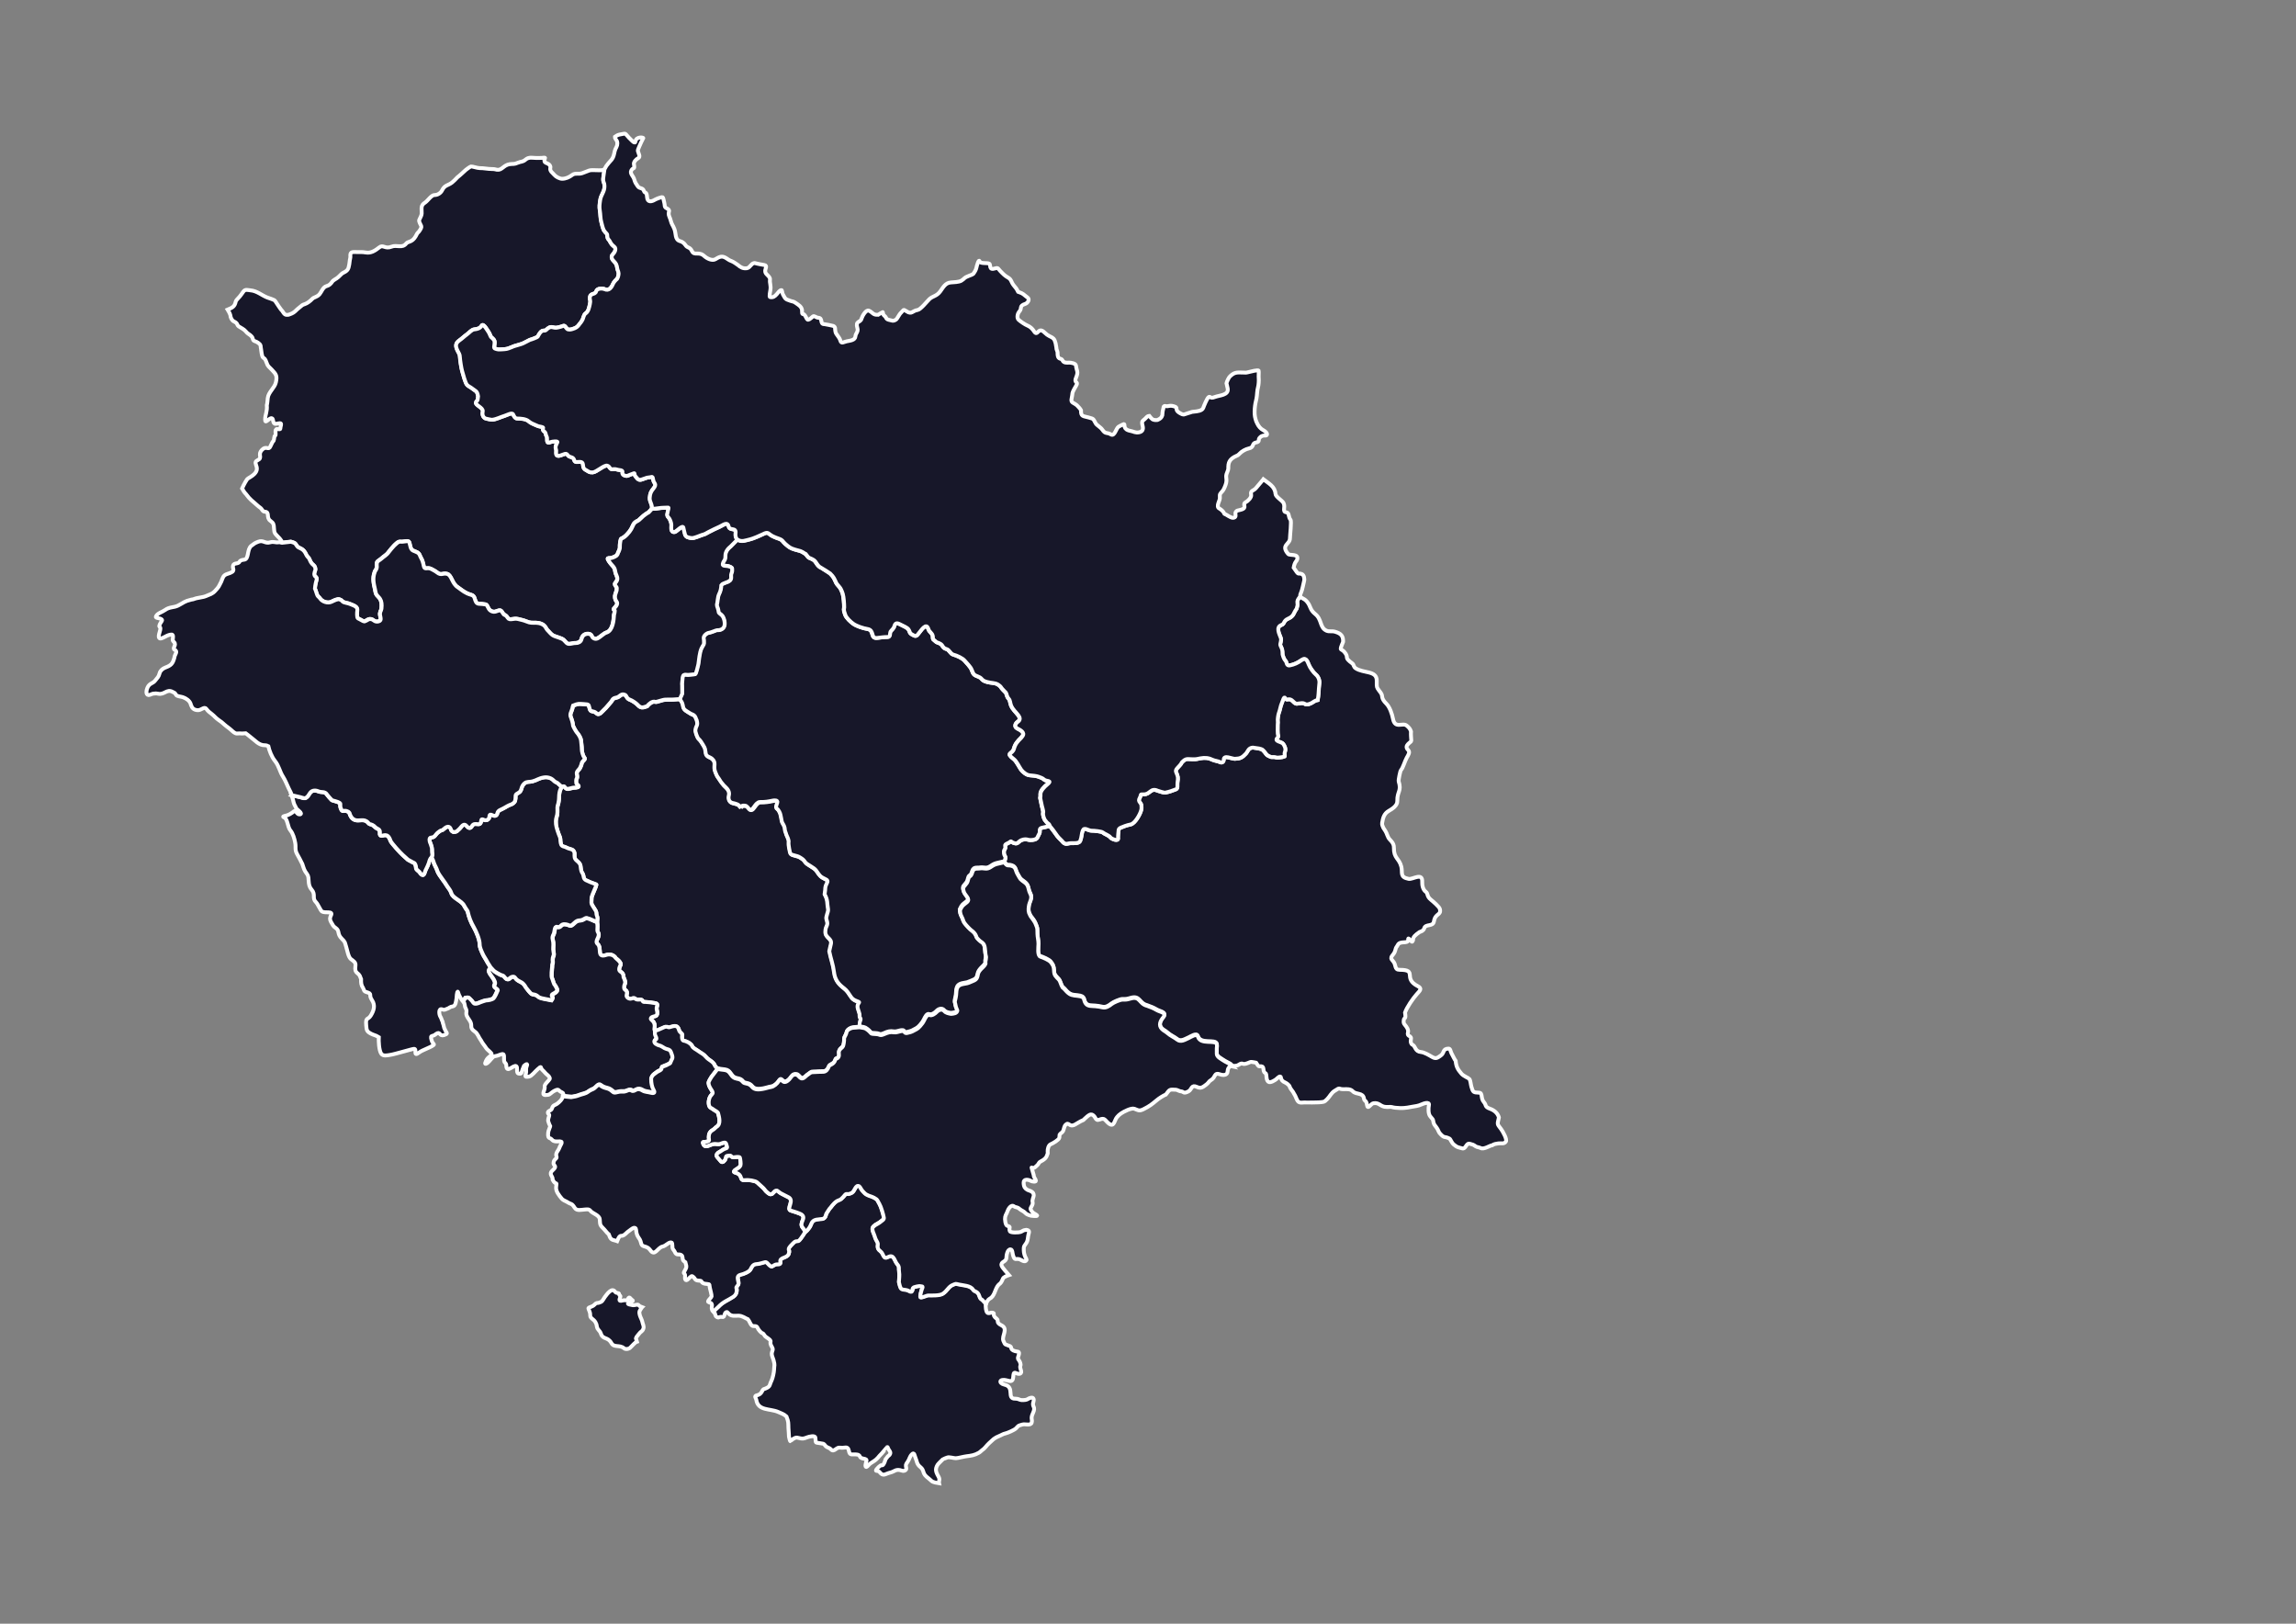 <svg xmlns="http://www.w3.org/2000/svg" xmlns:xlink="http://www.w3.org/1999/xlink" xml:space="preserve" width="297mm" height="210mm" version="1.1" style="shape-rendering:geometricPrecision; text-rendering:geometricPrecision; image-rendering:optimizeQuality; fill-rule:evenodd; clip-rule:evenodd" viewBox="0 0 29700 21000">
 <rect x="0" y="0" width="29700" height="21000" fill="#808080" stroke="none"/>
 <defs>
  <style type="text/css">
   <![CDATA[
    .str1 {stroke:white;stroke-width:50;stroke-opacity:0.502}
    .str3 {stroke:white;stroke-width:50}
    .str4 {stroke:#434242;stroke-width:50}
    .str0 {stroke:white;stroke-width:50}
    .str2 {stroke:white;stroke-width:50}
    .str5 {stroke:#2B2A29;stroke-width:7.62}
    .str6 {stroke:white;stroke-width:7.62}
    .fil6 {fill:none}
    .fil1 {fill:#171729}
    .fil0 {fill:#171729}
    .fil8 {fill:#D9DADA}
    .fil5 {fill:#171729;fill-rule:nonzero}
    .fil4 {fill:#D9DADA;fill-rule:nonzero}
    .fil7 {fill:#434242;fill-rule:nonzero}
    .fil3 {fill:black;fill-rule:nonzero}
    .fil2 {fill:#171729;fill-rule:nonzero;fill-opacity:0.502}
   ]]>
  </style>
 </defs>
 <g id="Plan_x0020_1">
  
  
  
  
  <path class="fil0 str0" d="M8305 16907c-30,47 -44,49 -27,108 7,24 29,61 32,86 3,22 24,52 12,84 -16,42 -31,31 -55,65 -10,15 -37,41 -41,58l12 42 0 0c-10,2 -73,65 -82,76 -18,22 -65,29 -85,11 -57,-48 -128,-4 -162,-66 -46,-84 -111,-44 -135,-120 -15,-47 -44,-46 -53,-94 -6,-31 -4,-30 -19,-57 -22,-39 -67,-49 -67,-84 0,-38 -2,-22 -8,-51 -3,-13 -20,-42 -14,-48 18,-18 46,-10 82,-48 22,-23 30,-14 48,-19 51,-14 49,-28 78,-71 2,-3 4,-6 7,-10 24,-31 86,-120 126,-65 22,31 53,10 55,33 2,28 25,14 13,42 -32,78 36,30 66,38 10,3 17,-1 20,0 0,-1 14,-16 16,-20 20,-38 28,3 59,20 19,10 -46,34 -54,38 -28,12 46,24 47,24 30,8 71,-13 81,-3 21,20 10,15 49,30l0 0z"/>
  
  
  <path class="fil1 str0" d="M9285 13818c30,3 61,9 93,13 76,9 71,78 131,105 30,13 71,7 101,46 29,39 74,6 124,69 32,40 92,33 136,25 40,-7 68,-19 107,-25 38,-6 79,-43 99,-75 45,-72 41,72 137,-24 25,-25 37,-71 91,-61 45,8 51,95 128,17 5,-5 13,-13 20,-16 55,-43 43,-30 105,-35 35,-3 62,-2 96,-3 39,-2 61,-37 72,-69 9,-25 70,-24 84,-88 4,-18 38,-6 47,-51 4,-20 -17,-58 25,-93 33,-28 29,-26 38,-73 10,-55 -8,-48 19,-94 26,-43 3,-59 62,-90 10,-5 25,-10 36,-11l87 -7 0 0c0,-4 4,-49 5,-51 23,-60 2,-47 -1,-71 -4,-30 7,-13 -10,-64 0,-5 -9,-29 -11,-34 -25,-71 30,-88 10,-95 -67,-26 -84,-32 -122,-95 -32,-51 -48,-63 -93,-100 -64,-52 -96,-109 -106,-191 -12,-97 -43,-175 -61,-268 7,-29 12,-62 20,-90 22,-80 -72,-79 -71,-162 1,-90 46,-73 15,-159 -14,-38 28,-95 20,-136 -14,-80 0,-111 -44,-191 2,-10 2,-21 4,-32 6,-31 1,-49 10,-77 12,-38 43,-64 5,-82 -81,-40 -78,-44 -128,-115 -30,-42 -122,-78 -141,-107 -26,-37 -35,-41 -70,-64 -39,-26 -102,-24 -122,-48 -10,-12 -29,-125 -25,-143 7,-33 -16,-73 -29,-104 -1,-12 -18,-43 -19,-65 -2,-60 -35,-75 -41,-114 -4,-27 -12,-53 -15,-75 -3,-22 -26,-68 -44,-79 -27,-16 -3,-60 3,-83 8,-31 -38,-28 -56,-24 -74,15 -95,19 -170,19 -28,0 -54,33 -69,55 -70,105 -73,-6 -124,-8 -33,-1 -28,-8 -58,21l3 3c-2,-2 -4,-3 -5,-6 -20,-37 -64,-44 -101,-53 -46,-10 -58,-56 -47,-98 12,-46 -14,-82 -48,-112 -29,-26 -24,-28 -53,-60 -2,-2 -21,-34 -27,-42 -32,-43 -27,-39 -47,-86 -33,-78 18,-119 -42,-173 -30,-27 -75,-25 -82,-69 -11,-64 -2,-56 -37,-114 -16,-27 -33,-54 -57,-76 -15,-14 -42,-88 -40,-109 6,-66 38,-55 17,-131 -2,-4 -8,-18 -9,-20 -19,-59 -49,-49 -84,-74 -30,-21 -74,-37 -82,-76 -11,-53 -11,-61 -49,-106l0 0 -88 6c-32,0 -63,1 -95,1 -42,0 -118,35 -134,29 -38,-15 -87,31 -107,56 -61,21 -82,25 -126,-22 -16,-18 -69,-53 -91,-60 -51,-17 -45,-52 -66,-63 -53,-28 -70,27 -111,33 -60,10 -51,35 -80,65 -22,23 -58,70 -78,87 -26,21 -66,86 -102,51 -37,-36 -72,-13 -85,-48 -23,-62 2,-66 -78,-70 -66,-4 -69,-10 -140,19l-1 3c-3,7 -6,28 -9,37 -9,38 -39,70 -17,114 9,17 26,80 25,97 -1,15 38,81 48,93 28,31 56,73 58,116 3,41 9,66 9,109 0,24 14,83 32,101 26,27 -28,41 -35,82 -4,23 -10,30 -18,49 -11,29 -51,47 -44,83 14,72 -8,42 -8,93 0,48 8,34 27,55 23,25 -36,29 -50,29 -37,0 -84,28 -108,10 -30,-24 -3,-31 -60,-24l6 -1c-25,47 -31,63 -36,113 -3,27 -1,56 -6,81 -5,26 -4,31 -14,58 -7,19 3,77 -6,116 -14,59 -18,57 -15,122 2,38 33,126 50,163 6,13 8,40 8,54 5,38 6,64 45,72 22,5 48,25 83,31 32,6 54,29 54,62 0,40 -5,61 31,91 64,52 38,66 58,134 7,24 22,24 29,73 7,47 46,47 86,69 15,8 79,26 79,32 -1,19 -52,123 -62,161 -1,73 -15,75 26,133 5,6 34,52 34,59 1,32 3,37 14,66 5,14 -3,50 -3,66l0 0c9,51 5,54 4,101 -1,34 40,37 1,112 -11,22 -19,48 1,65 62,53 -18,189 115,143 43,-15 97,0 120,40 4,6 37,28 52,50 28,41 5,34 -6,86 -11,54 56,29 56,113 44,93 4,75 7,138 1,38 53,20 32,95 -6,22 30,54 63,43 62,-20 35,18 95,13 68,-5 34,30 71,31 4,0 3,0 6,-1 31,3 71,4 102,11 20,4 73,2 58,41 -21,53 19,74 -6,120 -10,19 -77,14 -76,46 1,18 65,35 48,122 -4,20 1,30 11,32l0 0c32,7 119,-56 148,-48 39,10 20,11 68,-3 101,-30 79,57 107,73 42,37 18,29 24,75 6,51 25,27 64,50 11,7 16,4 27,14 15,13 29,18 39,41 12,28 52,43 78,63 42,32 65,34 104,80 32,39 90,55 109,103 7,18 24,36 42,43l0 0z"/>
  <path class="fil1 str0" d="M5988 12947l30 -43c40,-6 37,-9 59,13 20,20 28,27 43,51 15,23 67,5 86,-6 9,-5 72,-26 82,-26 24,0 76,-10 94,-28 15,-15 46,-83 53,-102 6,-19 -61,-36 -42,-68 19,-30 -2,-62 -18,-88 -12,-19 -68,-84 -52,-107l23 -31 0 0 -37 -58c-2,-3 -3,-6 -5,-9 -16,-32 -49,-79 -60,-106 -17,-41 -40,-81 -40,-127 0,-59 -44,-162 -73,-213 -41,-71 -65,-133 -83,-213 -1,-3 -2,-4 -4,-7 -8,-10 -36,-54 -41,-65 -30,-63 -147,-97 -165,-161 -11,-37 -33,-60 -52,-88 -21,-33 -40,-63 -64,-94 -17,-22 -58,-81 -65,-105 -8,-28 -22,-52 -34,-78 -20,-40 -10,-45 -41,-97l0 0c-21,5 -31,51 -36,69 -4,14 -25,63 -32,74 -14,22 -23,69 -33,78 -17,17 -42,-11 -49,-23 -16,-27 -53,-37 -52,-68 0,-17 -10,-54 -26,-60 -27,-11 -54,-31 -79,-42l-2 -2c-22,-20 -43,-40 -64,-58 -24,-21 -150,-157 -159,-184 -38,-119 -98,-52 -126,-67 -30,-15 11,-66 -38,-87 -40,-17 -40,-35 -71,-51 -34,-17 -30,-1 -55,-29 -51,-60 -116,-14 -172,-36 -38,-15 -59,-51 -69,-89 -4,-4 -9,-13 -14,-16 -70,-38 -72,28 -101,-53 -8,-22 0,-53 -6,-57 -38,-28 -93,-30 -109,-43 -7,-6 -55,-60 -60,-69 -26,-45 -72,-25 -111,-42 -37,-16 -82,-17 -108,19 -22,31 -28,54 -66,70 -7,3 -58,-13 -61,-14l-113 -26 0 0c11,34 19,45 26,84 12,48 21,48 37,86 5,13 96,71 45,78 -40,5 -50,-62 -74,-41 -31,26 -73,52 -113,59 -11,2 -44,10 -18,20 50,19 46,124 82,167 36,42 54,111 64,164 11,60 -9,88 28,151 21,36 40,74 59,112l4 7c23,67 22,80 64,136 35,47 -2,130 55,195 61,70 2,111 60,167 23,22 58,108 76,119 42,25 147,-12 117,49 -16,33 -18,53 0,86 28,44 23,52 61,78 55,38 15,75 76,136 52,52 39,45 61,114 14,43 25,123 58,151 34,28 67,40 60,89 -16,112 44,73 67,156 2,7 3,10 6,16 -1,46 0,76 25,113 14,21 6,43 42,53 88,26 24,32 74,105 46,68 24,137 -17,202 -37,58 -67,13 -58,122 6,63 4,80 64,111 36,19 56,17 99,44 -3,48 2,169 31,213 25,38 83,21 118,16 57,-8 289,-79 308,-78 42,1 -18,111 64,48 46,-35 139,-61 185,-95 22,-16 -10,-13 -22,-62 -3,-12 -18,-51 1,-56 52,-12 40,-24 75,-38 40,-15 24,61 113,13 18,-10 -2,-26 -11,-46 -19,-44 -15,-23 -26,-75 -3,-14 -10,-24 -10,-38 -16,-32 -14,-42 -31,-70 -15,-25 -26,-111 26,-91 29,12 37,1 66,-9 29,-10 30,-24 70,-30 39,-6 42,-68 48,-101 0,-1 6,-110 19,-86 0,0 10,32 14,40 13,27 29,58 49,80l0 0z"/>
  <path class="fil1 str0" d="M7723 11929c9,51 5,54 4,101 -1,34 40,37 1,112 -11,22 -19,48 1,65 62,53 -18,189 115,143 43,-15 97,0 120,40 4,6 37,28 52,50 28,41 5,34 -6,86 -11,54 56,29 56,113 44,93 4,75 7,138 1,38 53,20 32,95 -6,22 30,54 63,43 62,-20 35,18 95,13 68,-5 34,30 71,31 4,0 3,0 6,-1 31,3 71,4 102,11 20,4 73,2 58,41 -21,53 19,74 -6,120 -10,19 -77,14 -76,46 1,18 65,35 48,122 -4,20 1,30 11,32l0 0c0,17 -2,44 7,59 33,61 -5,41 -13,66 -10,31 39,54 63,59 38,9 60,37 90,44 53,13 55,24 72,72 20,58 -2,57 -13,95 -9,33 -19,21 -43,38 -11,8 -71,28 -72,29 -19,20 24,25 -58,62 -12,10 -29,22 -41,30 -19,13 -41,40 -40,65 1,51 7,100 34,145 25,42 -16,39 -42,31 -35,-11 -72,-9 -103,-27 -86,-52 -98,26 -143,0 -35,-20 -60,9 -96,13 -43,4 -39,-5 -90,8 -52,13 -49,-4 -83,-27 -50,-35 -76,-15 -139,-64 -27,-21 -54,31 -85,48 -31,16 -40,16 -70,38 -35,26 -73,28 -112,43 -45,18 -56,17 -106,26l-108 -11 0 0c1,-20 4,-35 -13,-42 -63,-24 -32,-58 -109,-18 -28,15 -51,45 -74,48 -114,18 -35,-53 -45,-103 -7,-33 54,-78 65,-100 10,-20 -19,-47 -33,-58 -26,-20 -35,-39 -54,-54 -43,-36 -6,-71 -68,-16 -30,25 -80,91 -112,95 -36,4 -55,12 -43,-28 15,-53 -6,-57 16,-113 16,-42 -33,-6 -42,7 -2,2 -26,75 -27,79 -2,22 -27,19 -43,15 -28,-8 -5,-81 -25,-94 -37,-25 -127,102 -130,-9 -1,-43 -29,-26 -29,-74 0,-80 5,-89 -76,-57 -22,9 -51,8 -64,20 -28,25 -41,48 -71,75 -10,9 -40,27 -32,1 25,-79 66,-74 82,-109 8,-17 -54,-56 -69,-80 -24,-38 -48,-60 -68,-101l-3 -4c-27,-35 -40,-85 -76,-109 -84,-58 -17,-76 -73,-152 -74,-101 -12,-89 -48,-154 -14,-25 -6,-60 -30,-87l0 0 30 -43c40,-6 37,-9 59,13 20,20 28,27 43,51 15,23 67,5 86,-6 9,-5 72,-26 82,-26 24,0 76,-10 94,-28 15,-15 46,-83 53,-102 6,-19 -61,-36 -42,-68 19,-30 -2,-62 -18,-88 -12,-19 -68,-84 -52,-107l23 -31 0 0c43,46 33,43 88,75 24,14 44,25 72,32 19,5 40,80 93,28 15,-14 49,-24 64,0 33,49 79,44 112,86 13,17 17,20 27,40 5,10 58,72 68,79 23,16 52,2 91,39 20,19 70,25 97,31l73 14c36,-53 -1,-34 6,-68 3,-16 86,-33 65,-81 -16,-36 -18,-33 -38,-63 -4,-5 -15,-52 -24,-70 -15,-27 -2,-126 1,-156 1,-5 0,-11 0,-16 17,-57 0,-46 8,-91 6,-32 20,-33 10,-77 -11,-51 2,-79 -4,-127 -5,-40 -21,-57 4,-102 17,-30 8,-108 46,-97 55,17 39,-45 112,-33 62,10 49,42 112,-18 58,-55 63,-12 132,-55 32,-20 34,-1 61,1l101 44 0 0z"/>
  <path class="fil1 str0" d="M5583 11090c31,52 21,57 41,97 13,26 26,50 34,78 7,24 48,83 65,105 24,31 43,61 64,94 18,28 41,51 52,88 19,65 136,98 165,161 6,12 33,55 41,65 2,3 3,4 4,7 17,80 42,142 83,213 29,51 73,154 73,213 0,46 22,86 40,127 11,27 45,74 60,106 2,3 3,6 5,9l37 58 0 0c43,46 33,43 88,75 24,14 44,25 72,32 19,5 40,80 93,28 15,-14 49,-24 64,0 33,49 79,44 112,86 13,17 17,20 27,40 5,10 58,72 68,79 23,16 52,2 91,39 20,19 70,25 97,31l73 14c36,-53 -1,-34 6,-68 3,-16 86,-33 65,-81 -16,-36 -18,-33 -38,-63 -4,-5 -15,-52 -24,-70 -15,-27 -2,-126 1,-156 1,-5 0,-11 0,-16 17,-57 0,-46 8,-91 6,-32 20,-33 10,-77 -11,-51 2,-79 -4,-127 -5,-40 -21,-57 4,-102 17,-30 8,-108 46,-97 55,17 39,-45 112,-33 62,10 49,42 112,-18 58,-55 63,-12 132,-55 32,-20 34,-1 61,1l101 44 0 0c0,-16 8,-52 3,-66 -11,-29 -12,-34 -14,-66 0,-7 -30,-52 -34,-59 -41,-58 -27,-60 -26,-133 10,-38 61,-142 62,-161 0,-6 -64,-24 -79,-32 -40,-22 -80,-22 -86,-69 -7,-49 -22,-49 -29,-73 -19,-68 6,-82 -58,-134 -36,-30 -31,-51 -31,-91 0,-33 -22,-56 -54,-62 -35,-7 -61,-27 -83,-31 -39,-8 -40,-34 -45,-72 0,-15 -2,-41 -8,-54 -16,-36 -47,-124 -50,-163 -4,-65 0,-63 15,-122 9,-39 -1,-97 6,-116 10,-27 9,-32 14,-58 5,-25 4,-54 6,-81 5,-51 11,-66 36,-113l-6 1 -52 -46c-22,-11 -32,-15 -50,-33 -32,-34 -80,-46 -125,-38 -68,11 -87,35 -148,51 -40,10 -72,-1 -102,25 -52,45 -29,94 -74,120 -51,29 -40,24 -43,77 -3,41 -16,55 -52,75 -26,7 -71,31 -95,47 -33,21 -79,27 -87,66 -7,35 -31,44 -63,28 -59,-30 -25,26 -56,52 -50,42 -84,-37 -92,25 -10,82 -82,-1 -118,63 -17,30 -41,32 -62,6 -50,-61 -72,9 -108,38 -30,24 -18,29 -68,34 -42,-19 -27,-33 -43,-54 -37,-48 -89,28 -106,30 -20,2 -31,14 -49,26 -39,28 -42,68 -92,68 -31,0 -21,52 -12,70 10,20 14,44 20,59 3,7 3,39 3,47 -2,45 15,19 -4,82l0 0z"/>
  <path class="fil1 str0" d="M9227 16959l68 -63c60,-63 120,-82 189,-127 32,-21 47,-49 47,-86 0,-44 -19,-22 16,-67 29,-37 -46,-117 38,-135 34,-7 108,-36 124,-68 19,-38 34,-67 80,-69 40,-2 75,-18 109,-25 20,-4 33,18 48,33 45,44 40,17 86,-1 25,-10 73,12 63,-37 -12,-59 88,-44 108,-101 24,-68 -42,-41 53,-134l5 -5c37,-36 29,-18 66,-28 17,-4 47,-53 58,-68l28 -43 0 0c41,-32 26,-24 51,-52 38,-43 24,-99 99,-114 17,-4 79,-7 87,-11 41,-21 26,-46 48,-77 16,-22 29,-50 49,-69 27,-35 63,-81 107,-94 44,-13 78,-77 92,-80 19,-5 25,11 73,-14 42,-22 49,-115 99,-85 10,6 26,47 49,68 17,15 18,23 43,38 36,21 61,21 100,42 49,26 41,37 67,79 20,32 52,139 58,178 4,26 -24,36 -41,52 -16,15 -53,34 -73,46 -38,30 -39,39 -28,81 4,13 18,43 23,60 9,33 19,52 36,81 18,32 -23,70 38,114 46,34 33,111 100,75 77,-41 80,50 118,93 33,37 16,55 24,99 8,42 -1,87 -2,129l0 5c4,14 15,78 33,87 35,18 54,2 101,29 54,31 29,-36 56,-49 16,-7 73,-22 90,-16 14,5 38,-7 19,34 -7,15 -30,99 -21,110 10,13 79,-24 102,-24 49,0 146,4 186,-21 59,-36 74,-94 133,-116 44,-17 28,-16 76,-5 56,13 150,13 183,66 21,35 60,13 83,86 7,23 14,36 36,47l49 52 0 0c-4,10 -6,20 -6,28 4,136 51,89 77,90 62,3 -9,23 64,78 36,27 -16,47 65,87 90,45 -2,137 23,199 27,64 20,40 87,70 29,13 -13,56 100,71 39,5 -6,72 2,92 1,1 23,34 24,38 27,70 -12,33 14,108 18,51 -22,59 -66,38 -62,-29 4,130 -91,101 -133,-40 -133,32 -58,49 145,31 21,187 145,182 34,-1 55,17 76,18 93,4 74,-22 129,-31 29,-5 36,26 28,50 -27,77 37,56 -9,154 -32,69 -2,75 -15,119 -12,43 -84,13 -123,25 -57,18 -39,7 -81,50 -21,21 -107,58 -134,64 -28,6 -42,16 -69,28 -89,37 -82,45 -145,100 -31,28 -55,68 -89,89 -14,9 -20,21 -43,34 -57,32 -96,37 -161,45 -45,6 -94,22 -135,25 -26,1 -89,-20 -112,-9 -5,2 -53,19 -57,23 -12,11 -61,59 -68,71 -19,31 -24,57 -19,82 1,6 3,12 5,18l0 0c6,17 15,34 26,53 24,41 0,56 7,86l0 0c-20,-3 -78,-12 -96,-29 -22,-21 -42,-36 -65,-55 -57,-49 -28,-84 -81,-126 -49,-39 -42,-73 -65,-125 -9,-20 -13,-72 -43,-41 -33,33 -30,61 -56,98 -29,41 -25,40 -18,84 4,24 -28,41 -55,31 -82,-28 -92,11 -153,25 -66,16 -88,54 -136,-5 -21,-26 -48,-11 -48,-23 1,-16 62,-75 73,-67 19,13 41,-43 44,-55 11,-41 9,-18 25,-45 12,-20 25,-23 34,-35 23,-29 0,-50 -13,-71 -7,-11 -11,-31 -16,-31 -2,0 -60,72 -70,82 -54,51 -45,66 -121,113 -7,5 -18,12 -25,16 -22,14 -41,44 -52,47 -29,10 -6,-64 -3,-73 16,-45 -66,-21 -82,-58 -12,-27 -25,-27 -54,-30 -57,-5 -78,16 -90,-45 -14,-74 -52,-32 -114,-43 -49,-9 -76,65 -117,24 -27,-28 -50,-20 -74,-49 -26,-33 -20,-22 -56,-30 -84,-18 -62,11 -73,-74 -4,-34 -85,-12 -103,-5 -52,20 -61,22 -113,9 -35,-9 -37,-5 -65,9 -18,9 -41,33 -42,33 -6,2 -17,-52 -18,-57 -1,-37 -5,-75 -7,-111 -3,-73 3,-78 -25,-150l-5 -5c-26,-26 -69,-40 -102,-55 -108,-47 -262,-12 -284,-158 -3,-21 -33,-49 6,-57 28,-6 52,-20 65,-46 21,-41 17,-29 50,-43 66,-28 47,-45 76,-101 16,-33 32,-107 33,-142 2,-69 13,-47 -6,-122 -5,-14 -10,-31 -15,-43 -28,-67 21,-83 -2,-120 -63,-100 31,-64 -79,-137 -29,-19 -26,-43 -50,-50 -19,-6 -53,-48 -60,-67 -18,-45 -57,-7 -82,-39 -18,-23 -21,-44 -44,-74 -8,-3 -12,-5 -19,-9 -58,-31 -76,-42 -146,-36 -80,7 -94,-51 -110,-49 -36,4 -19,75 -59,65 -33,-8 -42,11 -57,5 -45,-16 -18,-44 -55,-81l0 0z"/>
  <path class="fil1 str0" d="M8476 13327c32,7 119,-56 148,-48 39,10 20,11 68,-3 101,-30 79,57 107,73 42,37 18,29 24,75 6,51 25,27 64,50 11,7 16,4 27,14 15,13 29,18 39,41 12,28 52,43 78,63 42,32 65,34 104,80 32,39 90,55 109,103 7,18 24,36 42,43l0 0c-29,45 -53,69 -82,110 -9,13 -39,62 -38,78 4,67 69,111 51,138 -19,28 -29,27 -42,67 -10,30 -14,101 22,118 23,11 37,26 62,39 17,9 18,12 30,26 14,53 41,143 -18,179 -15,9 -23,25 -51,42 -38,22 -51,50 -51,94 0,37 19,45 -25,56 -38,10 -62,-7 -46,31 27,66 92,-1 147,-1 35,0 51,11 90,-7 16,-7 50,-20 58,2 28,81 13,45 -47,84 -19,12 -24,18 -46,29 -17,9 -41,34 -25,56 1,2 2,3 3,5 25,26 31,39 51,60 17,19 52,-15 57,-39 9,-44 13,-34 53,-39 30,-4 13,31 72,20 11,-2 57,-8 61,6 5,16 14,86 8,100 -17,44 -93,59 -84,85 4,12 74,10 89,72 8,35 31,38 63,34 20,-3 54,2 74,4 82,16 66,24 121,69 19,16 42,38 56,58 9,13 51,52 69,52 39,0 46,-57 87,-47 6,2 31,28 53,38 29,13 52,29 84,43 99,41 -32,160 42,178 22,5 113,36 131,47 77,51 -39,107 22,177 16,19 25,32 25,58l0 0 -28 43c-11,15 -41,64 -58,68 -37,9 -29,-8 -66,28l-5 5c-94,93 -28,65 -53,134 -20,57 -120,42 -108,101 10,48 -38,27 -63,37 -46,18 -41,45 -86,1 -15,-15 -28,-37 -48,-33 -34,7 -69,23 -109,25 -46,2 -61,31 -80,69 -17,32 -90,61 -124,68 -84,18 -9,98 -38,135 -35,45 -16,23 -16,67 0,38 -15,65 -47,86 -69,45 -129,63 -189,127l-68 63 0 0c-51,-51 24,-101 -55,-121 -37,-10 28,-53 34,-78 2,-11 -18,-90 -22,-106 -11,-42 6,-51 -35,-53 -88,-4 -61,-41 -90,-42 -88,-2 -51,-28 -104,-59 -12,-7 -46,32 -57,42 -32,29 -39,-11 -36,-32 8,-51 -25,-39 -13,-63 29,-60 41,-52 18,-127 -21,-17 -34,-20 -35,-48 -4,-82 -67,-36 -88,-63 -17,-21 -11,-27 -34,-53 -22,-24 -1,-87 -25,-92 -35,-7 -69,44 -114,53 -65,14 -99,133 -159,46 -42,-61 -100,-35 -114,-77 -16,-47 -6,-41 -38,-87 -34,-49 -28,-105 -34,-114 -18,-31 -65,13 -78,22 -27,18 -32,24 -56,46 -64,59 -62,-21 -108,94l0 0c-5,-2 -10,-4 -16,-5 -62,-14 -70,-21 -92,-83 -25,-20 -37,-41 -57,-62 -57,-60 -55,-51 -60,-133 -3,-52 -96,-77 -118,-107 -20,-27 -45,-21 -77,-19 -47,3 -102,21 -129,-22 -41,-65 -43,-40 -93,-73 -23,-15 -56,-23 -74,-45 -34,-41 -81,-97 -73,-153 12,-83 0,-8 -45,-91 1,-20 -4,-33 -14,-49 -24,-41 -3,-58 27,-87 46,-46 -5,-46 -2,-81 4,-59 51,-51 38,-87 -15,-45 24,-70 38,-110 18,-52 66,-89 -17,-83 -87,6 -68,-32 -110,-42 -27,-7 -20,-74 -13,-95 33,-100 26,-25 -1,-114 -9,-12 -3,-44 2,-57 19,-54 -3,-36 -9,-58 -9,-31 42,-27 52,-60 13,-43 31,-39 62,-58 29,-19 76,-63 78,-99l0 0 108 11c49,-9 60,-8 106,-26 39,-15 77,-17 112,-43 30,-23 39,-23 70,-38 31,-16 59,-68 85,-48 63,49 89,29 139,64 34,24 31,41 83,27 52,-13 48,-5 90,-8 36,-3 61,-33 96,-13 45,26 57,-52 143,0 31,19 69,17 103,27 27,8 67,11 42,-31 -26,-44 -33,-94 -34,-145 -1,-25 21,-52 40,-65 13,-9 29,-21 41,-30 82,-37 40,-42 58,-62 0,0 61,-21 72,-29 24,-18 34,-5 43,-38 11,-38 34,-37 13,-95 -17,-49 -18,-59 -72,-72 -29,-7 -52,-35 -90,-44 -25,-6 -73,-28 -63,-59 8,-25 46,-5 13,-66 -8,-15 -7,-42 -7,-59l0 0z"/>
  <path class="fil1 str0" d="M12991 11143c44,63 42,29 98,48 55,18 45,58 72,105 45,77 25,57 97,111 53,40 40,90 67,140 37,67 -11,103 -18,169 -4,40 -6,72 15,108 14,24 7,19 28,43 9,10 38,52 41,63l2 5c32,77 23,54 26,136 2,40 13,82 13,127 0,38 -17,152 25,166 35,12 114,44 135,72 28,36 39,56 41,103 2,70 21,76 63,122 20,22 27,68 47,100 34,27 31,30 55,55 49,49 76,49 140,55 110,12 69,50 107,101 28,37 82,29 122,33 42,5 51,5 94,15 46,10 84,-17 117,-43 25,-19 110,-57 141,-57 56,0 52,1 108,-15 122,-35 104,68 211,95 58,22 74,26 126,56 42,25 132,32 83,92 -37,45 -66,102 -18,151 22,22 47,31 70,52 40,37 89,55 128,86 48,38 103,-1 149,-21 26,-11 104,-66 119,-17 34,113 230,31 245,101 2,12 1,36 -1,47 1,30 -2,49 0,77 3,38 54,61 81,80 37,26 69,36 104,60 2,2 13,16 15,18l0 0c22,5 59,5 79,-8 71,-46 37,9 123,-25 49,-19 27,-18 86,-9 7,1 15,4 22,5 38,55 20,43 69,46 40,3 12,70 49,87 26,12 3,80 38,112 24,22 91,-20 109,-37 15,-14 52,-52 56,-14 4,30 23,48 49,59 20,8 58,35 64,56 9,33 44,60 57,93 21,32 26,58 44,89 24,40 74,18 111,23 15,2 149,-1 165,-2 59,-6 67,2 111,-45 31,-32 49,-76 92,-103 85,-55 39,-20 121,-22 40,-1 85,-5 114,26 46,49 134,13 146,97 5,36 31,16 39,81 9,68 47,-16 82,-22 81,-14 88,48 173,48 5,0 11,0 16,0 54,-6 51,6 97,10 92,8 122,5 211,-12 56,-11 75,-8 131,-33 19,-9 100,-39 91,10 -8,42 -11,116 19,149 53,59 24,37 48,98 4,10 34,44 46,67 4,8 18,40 23,46 70,80 57,36 130,74 14,7 26,53 56,77 48,39 48,32 107,49 50,15 51,-74 101,-59 39,12 38,7 75,33 17,12 40,10 64,22 45,22 120,-34 150,-36l0 0c28,-18 46,-18 79,-24 38,-6 73,12 97,-23 20,-30 -40,-132 -60,-160 -52,-72 -53,-53 -30,-151l-2 -9c-18,-53 -62,-87 -113,-105 -74,-27 -43,-46 -79,-86 -45,-51 -11,-120 -64,-122 -71,-3 -77,-3 -98,-78 -8,-27 -11,-81 -26,-99 -10,-13 -74,-36 -102,-68 -48,-56 -68,-90 -75,-165l0 0c-8,-8 -48,-87 -56,-103 -12,-26 -12,-58 -38,-57 -79,3 -47,54 -99,90 -43,30 -62,47 -112,18 -40,-23 -99,-60 -146,-64 -75,-6 -69,-77 -106,-93 -22,-10 -28,-40 -23,-62 17,-70 -55,-34 -37,-99 9,-35 -18,-71 -39,-96 -19,-23 -18,-30 -16,-58 3,-50 33,1 17,-102 24,-69 102,-182 152,-238 37,-42 75,-72 14,-103 -203,-104 4,-212 -235,-212 -75,0 -39,-62 -88,-114 -56,-58 13,-69 29,-133 16,-62 13,-32 35,-76 30,-57 135,-9 133,-63 -2,-58 40,36 54,21 29,-34 -27,-40 93,-123 27,-10 52,-18 61,-49 18,-62 114,-15 126,-90 18,-110 98,-74 76,-161 -7,-27 -91,-99 -116,-119 -56,-45 -34,-79 -65,-102 -38,-27 -49,-86 -47,-128 6,-128 -120,-29 -175,-39 -119,-23 -76,-80 -95,-157 -28,-112 -99,-107 -96,-245 2,-72 -55,-97 -72,-133 -30,-61 -11,-46 -65,-126 -9,-23 -19,-38 -15,-64 11,-66 25,-119 85,-154 46,-27 113,-67 111,-130 -3,-124 58,-123 18,-252 -5,-17 20,-136 28,-144 28,-30 50,-115 76,-162 20,-36 47,-72 17,-101 -60,-60 43,-99 42,-118 -2,-44 -7,-74 -4,-121 -14,-40 -26,-49 -54,-74 -52,-47 -153,47 -179,-90 -11,-59 -41,-150 -84,-193 -81,-81 -40,-94 -73,-141 -42,-58 -51,-62 -53,-101 -1,-14 0,-32 0,-58 0,-134 -170,-92 -273,-160 -26,-17 -25,-48 -40,-60 -112,-83 -51,-70 -89,-129 -57,-89 -92,-8 -33,-154 2,-77 -29,-106 -99,-128 -52,-16 -76,2 -116,-15 -90,-40 -57,-145 -145,-215 -76,-61 -54,-100 -110,-164 -38,-43 -77,-42 -86,-64l0 0c-11,11 -38,48 -38,63 -1,60 12,17 -9,95l-2 3c-42,57 -30,91 -107,126 -67,30 -41,65 -89,83 -74,27 -26,115 -8,164 16,43 -16,76 -3,102 25,53 25,53 27,115 8,29 18,62 40,84 16,17 8,66 53,57 60,-12 104,-33 153,-68 56,-40 75,11 93,58 14,38 59,102 91,128 30,25 50,71 46,110 -5,48 -9,90 -11,138 -1,32 -6,50 -11,82 -41,7 -57,29 -90,44 -76,33 -65,-6 -115,-4 -67,3 -65,27 -118,-27 -50,-51 -73,7 -99,-40 -14,-25 -33,46 -39,60 -23,51 -23,88 -42,137 -8,21 -16,84 -13,105 3,18 -2,31 -1,45 1,34 -4,112 6,139 4,11 -1,21 -10,30 -47,48 54,48 75,78 21,30 37,64 23,101 -14,35 5,50 -7,65 -2,2 -51,8 -58,9 -48,9 -55,-5 -78,-5 -48,1 -32,1 -70,-15 -28,-12 -37,-38 -53,-54 -27,-28 -23,-30 -67,-40l-2 -1c-1,0 -79,-12 -80,-12 -60,3 -65,51 -90,78 -48,52 -75,65 -143,67 -40,1 -144,-55 -144,11 0,29 -23,44 -45,33 -31,-16 -74,-18 -97,-30 -52,-26 -101,-31 -159,-20 -50,10 -49,12 -100,12 -73,0 -85,-19 -142,42 -7,19 -24,35 -37,50 -18,20 -47,45 -37,72 26,63 29,68 19,135 -5,31 8,79 -19,89 -53,20 -85,33 -142,44 -11,2 -85,-21 -96,-25 -92,-42 -96,49 -180,47 -57,-1 -26,-1 -53,48 -29,52 23,52 23,102 0,30 3,26 -3,54 -13,53 -79,172 -136,185 -26,6 -50,12 -76,21 -27,14 -74,20 -80,48 -3,11 -9,95 -7,105 10,54 -86,11 -97,-4 -24,-32 -73,-42 -100,-66 -17,-15 -119,-24 -143,-23 -47,1 -97,-52 -117,-2 -17,44 -12,83 -33,135 -14,33 -81,28 -113,28 -53,0 -62,24 -102,-6 -11,-8 -12,-13 -20,-22 -36,-38 -49,-44 -80,-91 -25,-37 -49,-67 -78,-102l0 0 -91 21c-58,6 -27,50 -42,75 -28,46 -16,75 -88,84 -49,7 -62,-8 -88,-8 -111,2 -79,77 -162,45 -30,-12 -25,-30 -45,-10 -21,20 -66,24 -60,51 10,40 -14,41 -16,72 -4,78 42,45 5,130l0 0z"/>
  <path class="fil1 str0" d="M12991 11143c38,-85 -8,-51 -5,-130 2,-31 26,-31 16,-72 -7,-27 39,-31 60,-51 20,-19 16,-1 45,10 82,32 51,-43 162,-45 25,0 38,15 88,8 72,-10 60,-38 88,-84 15,-24 -16,-69 42,-75l91 -21 0 0c-4,-14 -11,-28 -24,-35 -16,-9 -23,-26 -30,-32 -21,-19 -39,-80 -32,-107 5,-19 -18,-80 -21,-107 -4,-30 -12,-50 -17,-80 4,-21 4,-33 3,-54 -1,-42 53,-96 85,-121 76,-61 -6,-38 -36,-64 -28,-25 -41,-24 -74,-38 -25,-11 -84,-17 -113,-18 -39,-2 -90,-42 -112,-73 -26,-37 -59,-108 -94,-136 -112,-87 -18,-61 1,-135 17,-64 47,-95 94,-142 6,-8 11,-12 17,-22 34,-49 -32,-79 -68,-98 -44,-23 -23,-67 7,-87 33,-23 29,-54 7,-83 -33,-44 -73,-74 -95,-129 -11,-27 -11,-65 -28,-83 -31,-33 -28,-69 -37,-79 -31,-34 -44,-39 -72,-82 -50,-47 -74,-40 -133,-50 -126,-21 -88,-52 -151,-76 -62,-24 -64,-28 -89,-93 -14,-35 -60,-80 -87,-112 -31,-36 -104,-68 -149,-81 -38,-10 -51,-60 -86,-71 -58,-17 -45,-46 -80,-68 -47,-28 -29,1 -83,-49 -32,-18 4,-50 -41,-95 -41,-41 -23,-40 -44,-72 -34,-52 -113,90 -138,107 -16,12 -29,4 -42,-2 -63,-29 -40,-39 -68,-79 -13,-19 -72,-46 -95,-57 -33,-16 -70,-40 -85,14 -11,41 -37,51 -53,78 -6,10 4,67 -34,66 -46,-1 -89,7 -135,12 -95,10 -32,-101 -128,-116 -52,-8 -138,-36 -182,-67 -32,-23 -92,-78 -104,-116 -12,-40 -23,-51 -14,-99 0,-40 -6,-131 -18,-171 -9,-30 -11,-30 -22,-56 -14,-33 -53,-64 -62,-85 -29,-63 -31,-76 -80,-124 -5,-5 -109,-71 -115,-73 -54,-21 -63,-78 -98,-101 -63,-39 -51,-7 -103,-78l-3 -1c-69,-45 -58,-33 -133,-55 -62,-18 -77,-32 -124,-71 -41,-35 -34,-53 -91,-72 -32,-11 -44,-15 -74,-30 -62,-29 -52,-66 -130,-26 -32,17 -131,59 -165,66 -59,13 -110,40 -165,1l0 0 -86 87c-37,29 -71,70 -71,120 0,77 -20,51 -35,111 -7,27 48,21 68,26 15,4 53,13 54,31 1,26 2,38 -9,64 -18,43 32,88 -75,119 -12,4 -51,20 -56,31 -2,43 -9,77 -28,115 -22,43 -17,101 -30,142 -2,7 23,62 23,90 0,17 34,33 49,52 24,33 39,100 23,138 -16,38 -58,49 -95,47 -7,0 -74,30 -101,33 -30,4 -74,38 -69,73 1,8 2,15 3,23 5,70 -6,49 -32,107 -23,52 -31,146 -40,204 -2,17 -29,122 -39,128 -7,4 -56,4 -74,8 -50,10 -91,-32 -93,65 0,22 -7,49 -4,72 2,9 1,94 1,109l-31 68 0 0c38,45 38,53 49,106 8,39 52,55 82,76 35,25 66,15 84,74 1,3 7,16 9,20 21,76 -11,65 -17,131 -2,21 25,96 40,109 24,21 41,49 57,76 35,58 26,51 37,114 8,44 52,42 82,69 61,54 9,95 42,173 20,46 15,42 47,86 6,8 24,40 27,42 29,32 24,34 53,60 33,30 60,66 48,112 -11,42 1,87 47,98 37,8 81,16 101,53 1,2 3,4 5,6l-3 -3c30,-28 25,-22 58,-21 51,2 54,114 124,8 15,-22 41,-55 69,-55 75,0 96,-4 170,-19 18,-4 64,-6 56,24 -6,23 -30,67 -3,83 18,11 41,57 44,79 3,22 12,49 15,75 5,39 38,54 41,114 1,22 18,53 19,65 13,31 36,70 29,104 -4,19 16,132 25,143 20,24 83,22 122,48 36,23 45,27 70,64 20,29 112,65 141,107 50,71 47,76 128,115 38,19 7,44 -5,82 -9,28 -4,45 -10,77 -2,11 -2,22 -4,32 44,81 29,112 44,191 7,40 -34,98 -20,136 31,86 -14,69 -15,159 -1,83 93,82 71,162 -8,28 -13,61 -20,90 18,93 49,170 61,268 10,82 42,139 106,191 45,36 61,48 93,100 39,63 55,69 122,95 20,8 -35,25 -10,95 2,6 10,29 11,34 17,51 5,34 10,64 4,24 25,10 1,71 -1,2 -5,46 -5,51l0 0c55,12 64,3 106,36 62,49 18,48 112,53 52,3 40,27 105,-2 44,-20 74,-29 122,-21 50,9 118,-42 139,1 2,5 18,10 27,8 21,-6 55,-12 73,-22 43,-24 64,-28 100,-69 23,-27 38,-46 54,-79 11,-22 35,-75 66,-63 32,13 74,-18 94,-40 25,-27 70,-44 98,-11 22,26 56,31 87,36 30,-3 80,-5 82,-46 0,-3 -17,-32 -20,-50 -11,-72 -20,-35 -1,-115 18,-77 -15,-157 101,-176 50,-8 48,-7 98,-28 59,-25 75,-30 87,-93 6,-32 25,-53 45,-76 12,-13 65,-56 54,-80 -6,-14 15,-61 4,-89 -7,-19 -6,-95 -20,-132 -16,-42 -43,-41 -69,-70 -20,-22 -27,-19 -38,-56 -6,-21 -34,-51 -52,-63 -25,-16 -77,-73 -95,-98 -21,-29 -19,-49 -37,-81 -17,-31 -22,-52 -23,-88 32,-68 37,-60 89,-103 51,-42 -24,-87 -39,-134 -22,-69 1,-60 39,-115 20,-29 13,-69 38,-85 48,-30 14,-103 100,-101 39,1 41,-8 90,-1 69,11 84,-36 151,-56 5,-2 9,-3 15,-4l91 -21 0 0z"/>
  <path class="fil1 str0" d="M9285 13818c-29,45 -53,69 -82,110 -9,13 -39,62 -38,78 4,67 69,111 51,138 -19,28 -29,27 -42,67 -10,30 -14,101 22,118 23,11 37,26 62,39 17,9 18,12 30,26 14,53 41,143 -18,179 -15,9 -23,25 -51,42 -38,22 -51,50 -51,94 0,37 19,45 -25,56 -38,10 -62,-7 -46,31 27,66 92,-1 147,-1 35,0 51,11 90,-7 16,-7 50,-20 58,2 28,81 13,45 -47,84 -19,12 -24,18 -46,29 -17,9 -41,34 -25,56 1,2 2,3 3,5 25,26 31,39 51,60 17,19 52,-15 57,-39 9,-44 13,-34 53,-39 30,-4 13,31 72,20 11,-2 57,-8 61,6 5,16 14,86 8,100 -17,44 -93,59 -84,85 4,12 74,10 89,72 8,35 31,38 63,34 20,-3 54,2 74,4 82,16 66,24 121,69 19,16 42,38 56,58 9,13 51,52 69,52 39,0 46,-57 87,-47 6,2 31,28 53,38 29,13 52,29 84,43 99,41 -32,160 42,178 22,5 113,36 131,47 77,51 -39,107 22,177 16,19 25,32 25,58l0 0c41,-32 26,-24 51,-52 38,-43 24,-99 99,-114 17,-4 79,-7 87,-11 41,-21 26,-46 48,-77 16,-22 29,-50 49,-69 27,-35 63,-81 107,-94 44,-13 78,-77 92,-80 19,-5 25,11 73,-14 42,-22 49,-115 99,-85 10,6 26,47 49,68 17,15 18,23 43,38 36,21 61,21 100,42 49,26 41,37 67,79 20,32 52,139 58,178 4,26 -24,36 -41,52 -16,15 -53,34 -73,46 -38,30 -39,39 -28,81 4,13 18,43 23,60 9,33 19,52 36,81 18,32 -23,70 38,114 46,34 33,111 100,75 77,-41 80,50 118,93 33,37 16,55 24,99 8,42 -1,87 -2,129l0 5c4,14 15,78 33,87 35,18 54,2 101,29 54,31 29,-36 56,-49 16,-7 73,-22 90,-16 14,5 38,-7 19,34 -7,15 -30,99 -21,110 10,13 79,-24 102,-24 49,0 146,4 186,-21 59,-36 74,-94 133,-116 44,-17 28,-16 76,-5 56,13 150,13 183,66 21,35 60,13 83,86 7,23 14,36 36,47l49 52 0 0c10,-28 31,-59 46,-66 62,-29 70,-113 102,-161 33,-49 38,-18 72,-101 7,-17 45,-34 78,-45 -22,-27 -88,-94 -96,-123 -15,-54 61,-44 62,-101 1,-30 13,-114 56,-108 24,4 22,51 30,75 24,76 29,38 83,52 16,4 71,49 91,12 5,-9 -13,-35 -18,-48 -16,-39 -18,-67 -17,-108 1,-45 44,-52 52,-122 4,-36 6,-44 15,-78 4,-15 -1,-27 -16,-32l-19 -4c-51,7 -36,13 -75,28 -15,6 -130,14 -138,-12 -16,-47 22,-55 -29,-66 -29,-7 -37,-92 -31,-115 9,-38 18,-39 27,-67 10,-32 48,-103 89,-71 19,15 38,4 71,33 25,22 49,24 78,55 19,20 69,36 96,35 8,0 85,10 38,-18 -34,-20 -51,-28 -69,-67 -10,-22 36,-55 25,-94 -8,-28 16,-73 15,-84 -1,-29 -8,-40 -34,-55 -23,-13 -43,-10 -71,-36 -22,-20 -24,-44 -26,-74 -3,-55 65,-43 95,-24 11,7 78,20 62,-12 -10,-21 -27,-41 -27,-64 -1,-2 -17,-58 -26,-92 -6,-21 12,19 48,-13 24,-21 32,-26 48,-55 10,-19 85,-35 103,-97 9,-31 11,-11 8,-48 -2,-31 10,-83 41,-95 25,-10 105,-56 110,-83 8,-51 -11,-32 34,-69 34,-28 17,-85 61,-109 37,-20 35,61 139,-11 15,-10 64,-37 79,-42 17,-16 76,-79 104,-70 64,20 38,91 106,65 66,-26 65,9 114,49 74,61 73,-40 110,-81 20,-22 27,-30 52,-47 34,-23 133,-75 172,-60 49,18 61,35 121,4 80,-41 100,-58 169,-115 28,-24 83,-59 117,-73 53,-70 44,-66 132,-62 15,1 43,21 70,22 25,1 26,36 94,-3 38,-22 34,-89 104,-56 54,26 79,3 123,-30 30,-22 32,-42 61,-58 64,-36 34,-104 121,-73 35,13 91,12 93,-37 2,-35 19,-77 61,-68l0 0c-2,-2 -13,-17 -15,-18 -35,-25 -67,-35 -104,-60 -27,-19 -78,-42 -81,-80 -2,-29 1,-47 0,-77 2,-12 4,-36 1,-47 -15,-70 -210,12 -245,-101 -15,-49 -93,5 -119,17 -46,20 -102,59 -149,21 -39,-31 -88,-50 -128,-86 -23,-21 -49,-30 -70,-52 -48,-49 -19,-106 18,-151 49,-60 -40,-67 -83,-92 -52,-30 -68,-34 -126,-56 -107,-26 -89,-130 -211,-95 -57,16 -53,15 -108,15 -31,0 -117,37 -141,57 -33,26 -72,53 -117,43 -43,-10 -52,-10 -94,-15 -40,-4 -94,4 -122,-33 -39,-51 3,-89 -107,-101 -65,-7 -92,-7 -140,-55 -25,-25 -22,-28 -55,-55 -20,-32 -27,-78 -47,-100 -42,-46 -61,-52 -63,-122 -2,-48 -13,-67 -41,-103 -22,-28 -100,-61 -135,-72 -42,-14 -25,-128 -25,-166 0,-45 -12,-87 -13,-127 -3,-83 5,-60 -26,-136l-2 -5c-4,-11 -33,-53 -41,-63 -21,-24 -14,-19 -28,-43 -21,-36 -20,-68 -15,-108 7,-66 54,-102 18,-169 -28,-51 -14,-101 -67,-140 -72,-54 -52,-34 -97,-111 -28,-47 -17,-87 -72,-105 -56,-19 -54,15 -98,-48l0 0 -91 21c-5,1 -9,3 -15,4 -67,20 -82,67 -151,56 -49,-8 -51,1 -90,1 -87,-1 -52,71 -100,101 -25,16 -19,56 -38,85 -38,55 -60,47 -39,115 15,47 90,92 39,134 -52,43 -56,35 -89,103 2,36 6,56 23,88 18,32 16,53 37,81 18,25 70,81 95,98 18,12 45,42 52,63 11,37 19,33 38,56 26,29 53,28 69,70 14,37 12,113 20,132 11,28 -9,75 -4,89 10,25 -42,68 -54,80 -21,23 -40,44 -45,76 -11,63 -27,68 -87,93 -49,21 -47,19 -98,28 -116,19 -83,99 -101,176 -19,81 -11,43 1,115 3,18 20,47 20,50 -2,41 -51,43 -82,46 -31,-6 -65,-11 -87,-36 -28,-33 -73,-16 -98,11 -20,21 -62,53 -94,40 -30,-13 -55,41 -66,63 -16,33 -30,52 -54,79 -35,41 -57,45 -100,69 -18,10 -53,17 -73,22 -8,2 -24,-3 -27,-8 -21,-44 -89,7 -139,-1 -48,-8 -77,2 -122,21 -65,29 -53,5 -105,2 -94,-5 -50,-4 -112,-53 -42,-33 -50,-24 -106,-36l0 0 -87 7c-12,1 -26,6 -36,11 -59,31 -36,46 -62,90 -27,45 -8,39 -19,94 -9,47 -6,45 -38,73 -42,36 -21,73 -25,93 -9,45 -43,32 -47,51 -15,64 -76,63 -84,88 -11,32 -33,68 -72,69 -34,1 -61,0 -96,3 -62,5 -50,-7 -105,35 -7,3 -14,11 -20,16 -77,78 -83,-9 -128,-17 -54,-9 -67,37 -91,61 -95,96 -91,-48 -137,24 -20,31 -61,69 -99,75 -38,6 -66,18 -107,25 -44,8 -104,15 -136,-25 -50,-63 -95,-31 -124,-69 -29,-39 -71,-33 -101,-46 -60,-26 -54,-95 -131,-105 -31,-4 -63,-10 -93,-13l0 0z"/>
  <path class="fil1 str0" d="M3645 7018l116 -13c47,14 55,13 77,52 22,38 70,24 109,90 16,27 15,39 42,64 18,17 19,63 67,98 16,12 28,44 20,66 -11,28 -22,63 6,83 26,19 7,53 1,80 -5,22 -9,49 -11,72 15,34 19,60 34,93 3,6 23,20 33,36 28,43 101,66 148,42 23,-12 80,-42 105,-30 31,15 14,5 40,28 16,15 68,18 97,32 38,18 101,31 91,86 -3,17 -8,87 8,98 8,6 31,15 47,25 11,7 25,14 38,15 32,-12 37,-21 54,-27 18,-7 44,-2 59,10 25,21 56,27 86,9 25,-16 -3,-66 2,-97 7,-44 21,-25 21,-100 0,-44 -8,-78 -40,-110 -39,-38 -34,-43 -45,-95 -18,-80 -35,-146 -5,-227l2 -8c43,-60 16,-62 28,-117 4,-17 40,-34 56,-49 34,-33 66,-43 98,-89 8,-11 61,-74 69,-81 26,-23 49,-55 85,-50 35,5 103,-22 111,9 10,35 13,90 47,106 42,20 75,20 92,71 7,20 23,40 31,66 10,33 9,36 17,68 11,48 43,5 98,34 24,13 52,27 73,44 58,45 74,2 131,19 59,17 61,126 138,173 63,44 94,75 170,97 54,15 42,53 65,93 18,31 47,23 80,26 72,8 51,5 86,63 17,29 58,45 89,34 70,-26 65,-18 101,34 12,17 24,1 54,48 25,40 76,1 132,15 37,9 73,16 109,31 54,23 73,17 127,18 43,1 98,18 121,57 8,14 12,21 22,34 71,77 58,70 157,103 62,21 52,25 94,67 27,27 77,-1 117,1 28,1 66,-16 74,-47 9,-39 31,-66 72,-72 26,-4 55,5 64,31 9,25 42,42 70,29 47,-22 80,-64 119,-77 82,-26 93,-160 97,-230 1,-8 4,-20 7,-28 9,-46 -6,-26 -12,-41 -5,-13 74,-59 35,-106 -18,-21 -23,-62 -13,-89 6,-15 11,-35 17,-51 7,-51 -6,-38 -22,-73 -13,-29 58,-43 20,-122 -30,-61 -2,-74 -62,-136 -10,-10 -62,-74 -49,-83 9,-7 32,2 63,-11 37,-16 58,-21 69,-63 1,-5 4,-12 8,-15 21,-52 13,-38 15,-84 1,-13 7,-79 20,-83 45,-15 102,-81 126,-122 31,-54 24,-80 88,-109 13,-6 53,-49 70,-62 20,-15 45,-34 68,-46l43 -46 0 0 0 -2c13,-49 -29,-86 -26,-140 4,-56 16,-80 50,-122 48,-59 3,-62 -4,-106 -9,-59 -14,-39 -43,-37 -30,2 -45,6 -72,17 -65,26 -74,26 -117,-31 -18,-24 -2,-42 -20,-37 -26,8 -53,22 -82,32 -12,3 -30,0 -41,-5 -58,-28 18,-63 -64,-70 -31,-3 -46,-15 -72,-11 -62,9 -40,-28 -83,-45 -38,-14 -142,84 -190,87 -49,2 -53,-13 -91,-33 -66,-35 7,-113 -97,-102 -80,8 -22,-46 -96,-64 -59,-15 -30,-61 -96,-33 -131,56 -79,-36 -95,-70 -13,-29 6,-62 19,-88 10,-20 -74,-8 -85,-3 -72,34 -39,-48 -53,-69 -18,-27 -6,-48 -31,-66 -42,-30 2,-49 -24,-57 -38,-12 -41,-5 -84,-25 -31,-13 -71,-29 -96,-52 -33,-31 -103,-35 -147,-35 -28,0 -43,-32 -53,-54 -13,-28 -82,10 -109,19 -54,16 -104,44 -160,51 -9,1 -82,-14 -91,-18 -34,-18 -41,-55 -33,-90 11,-46 -98,-81 -88,-113 13,-44 20,1 28,-81l-1 -6c-12,-69 -31,-60 -76,-97 -22,-18 -47,-27 -64,-44 -26,-26 -53,-142 -66,-183 -9,-30 -27,-143 -28,-177 -1,-41 -15,-51 -30,-83 -28,-59 -32,-96 24,-135 34,-24 64,-55 94,-75 31,-21 61,-64 100,-67 37,-3 72,-12 93,-48 22,-38 79,70 91,85 14,19 23,58 36,67 18,13 14,14 24,23 27,24 14,67 11,96 -3,28 15,26 39,34 15,5 52,2 68,1 46,-3 60,-4 106,-23l9 -3c55,-28 116,-31 169,-60 5,-3 70,-36 70,-36 25,-7 27,-8 53,-18 71,-28 40,-20 76,-69 42,-56 59,-17 85,-44 21,-21 47,-41 79,-33 43,10 46,8 88,-1 75,-17 53,-37 99,20 16,19 53,11 74,4 46,-15 62,-25 92,-68 12,-11 20,-26 29,-40 22,-34 18,-74 49,-95 35,-24 44,-79 53,-118 12,-54 -2,-48 -1,-81 2,-67 69,-37 82,-84 12,-41 81,-42 112,-28 51,24 86,-21 104,-64 11,-27 35,-52 56,-71 10,-16 12,-27 16,-45 9,-45 -8,-55 -14,-86 -10,-58 -11,-62 -54,-107 -21,-22 -28,-56 -4,-78 24,-22 51,-73 19,-99 -59,-46 -42,-58 -75,-94 -25,-27 -9,-61 -22,-73 -20,-19 -19,-20 -39,-47 -19,-43 -20,-63 -32,-105 -13,-43 -12,-104 -19,-147 -9,-53 -3,-84 4,-135 10,-71 56,-106 56,-178 0,-66 -26,-48 -14,-124l14 -98 0 0c-27,27 -155,1 -199,16 -31,11 -58,23 -89,34 -53,19 -92,-7 -133,25 -37,28 -81,48 -129,48 -30,0 -79,-25 -98,-48 -22,-28 -64,-50 -54,-93 11,-50 -64,-66 -66,-69 -38,-48 43,-72 -44,-60 -23,1 -42,1 -65,1 -51,0 -101,-17 -144,20 -42,36 -56,22 -102,42 -49,22 -59,12 -103,18 -82,11 -100,82 -166,72 -31,-5 -25,-9 -64,-9 -56,0 -107,-13 -160,-12 -29,0 -98,-24 -112,-21 -13,3 -55,34 -66,43 -39,34 -67,64 -110,97 -21,22 -46,49 -69,67 -56,43 -94,30 -130,103 -17,34 -58,60 -96,59 -42,-1 -90,77 -124,98 -61,38 -41,78 -43,139 -2,44 -39,81 -33,101 22,74 52,57 -1,133 -31,31 -24,28 -43,62 -47,82 -99,65 -121,92 -55,71 -122,14 -194,44 -83,33 -106,-32 -156,8 -54,42 -107,79 -178,66 -38,-7 -75,-5 -111,-5 -26,0 -82,-10 -85,29 -3,29 4,22 -5,64 -2,9 -4,15 -4,24 -1,22 -9,63 -15,85 -16,54 -70,59 -92,82 -17,18 -23,22 -39,38 -26,25 -64,37 -80,61 -21,31 -40,48 -76,58 -44,12 -65,78 -88,104 -38,42 -70,34 -96,62 -23,25 -63,56 -95,66 -32,10 -37,16 -65,40 -55,40 -58,66 -124,90 -31,11 -17,8 -46,9 -33,1 -50,-47 -62,-57 -15,-13 -32,-45 -40,-53 -4,-4 -43,-63 -47,-71 -9,-15 -80,-35 -101,-43 -73,-29 -134,-86 -217,-93 -36,-3 -66,-17 -90,13 -24,31 -39,58 -68,87 -11,11 -31,32 -34,47 -13,64 -44,77 -103,102 2,3 33,61 34,73 2,30 19,67 46,80 62,29 28,48 75,72 16,8 64,38 74,52 33,42 56,42 80,70 25,28 7,51 44,62 23,7 67,32 72,58 2,13 4,42 7,51 19,165 35,60 71,169 15,47 32,54 66,89 57,60 73,79 54,165 -16,72 -97,127 -105,203 -3,26 -5,69 -12,92 7,86 -21,117 -22,186 -1,66 48,-24 86,-17 27,5 6,78 53,72 64,-8 77,-22 61,38 -9,36 10,34 -45,30 -39,-3 -7,80 -26,85 -13,3 -12,51 -18,64 -12,11 -26,35 -45,79 -21,49 -53,-16 -106,40 -65,69 17,100 -60,137 -81,38 84,109 -92,216 -50,30 -34,19 -66,68 -16,25 -27,53 -40,80l0 0c13,22 30,54 50,71 6,5 26,36 38,48 27,27 37,39 69,64 23,19 52,48 76,64 28,19 28,51 62,53 68,4 10,77 74,120 36,25 42,47 43,88 6,52 -1,58 31,93 20,23 72,66 72,97l0 0z"/>
  <path class="fil1 str0" d="M3772 10284l113 26c2,1 53,17 61,14 38,-16 44,-39 66,-70 26,-36 72,-35 108,-19 39,17 84,-4 111,42 5,9 53,63 60,69 16,13 72,15 109,43 6,4 -2,35 6,57 29,81 31,15 101,53 5,3 11,12 14,16 11,38 31,74 69,89 56,22 121,-23 172,36 25,29 21,13 55,29 32,15 32,34 71,51 49,21 9,71 38,87 27,14 87,-52 126,67 9,28 134,164 159,184 21,18 42,38 64,58l2 2c25,11 52,31 79,42 16,6 26,43 26,60 -1,31 36,41 52,68 7,12 32,40 49,23 9,-9 19,-56 33,-78 7,-11 28,-60 32,-74 5,-18 15,-64 36,-69l0 0c19,-63 2,-37 4,-82 0,-9 0,-40 -3,-47 -6,-15 -10,-39 -20,-59 -9,-18 -19,-70 12,-70 50,0 54,-40 92,-68 17,-13 29,-24 49,-26 17,-2 68,-78 106,-30 16,21 1,35 43,54 50,-5 38,-10 68,-34 36,-29 58,-98 108,-38 21,26 45,25 62,-6 36,-64 108,18 118,-63 8,-62 42,17 92,-25 31,-26 -3,-82 56,-52 32,16 56,7 63,-28 8,-39 55,-45 87,-66 24,-15 69,-40 95,-47 36,-19 49,-33 52,-75 4,-53 -7,-48 43,-77 45,-26 22,-75 74,-120 30,-26 62,-14 102,-25 61,-16 80,-40 148,-51 45,-7 93,5 125,38 17,18 28,22 50,33l52 46 0 0c57,-7 29,1 60,24 24,18 70,-10 108,-10 14,0 72,-4 50,-29 -19,-21 -27,-8 -27,-55 0,-51 22,-21 8,-93 -7,-36 33,-55 44,-83 7,-19 14,-26 18,-49 7,-41 61,-55 35,-82 -17,-18 -32,-77 -32,-101 0,-43 -6,-68 -9,-109 -3,-43 -31,-85 -58,-116 -10,-12 -49,-78 -48,-93 1,-17 -17,-80 -25,-97 -22,-43 8,-76 17,-114 2,-10 6,-30 9,-37l1 -3c71,-29 74,-22 140,-19 80,4 55,8 78,70 13,35 48,12 85,48 36,36 76,-29 102,-51 21,-17 56,-64 78,-87 29,-30 20,-55 80,-65 41,-7 58,-61 111,-33 21,11 15,46 66,63 22,7 75,43 91,60 43,48 65,44 126,22 20,-25 68,-71 107,-56 16,6 92,-29 134,-29 32,0 63,-1 95,-1l88 -6 0 0 31 -68c0,-16 0,-100 -1,-109 -4,-23 3,-50 4,-72 2,-98 44,-55 93,-65 19,-4 68,-4 74,-8 10,-6 36,-111 39,-128 8,-58 16,-152 40,-204 26,-58 37,-37 32,-107 0,-9 -1,-15 -3,-23 -5,-34 39,-69 69,-73 27,-3 93,-33 101,-33 37,2 79,-10 95,-47 16,-38 1,-106 -23,-138 -14,-19 -49,-35 -49,-52 0,-28 -25,-83 -23,-90 13,-41 8,-99 30,-142 19,-38 26,-72 28,-115 5,-11 44,-27 56,-31 106,-32 57,-76 75,-119 11,-26 10,-37 9,-64 -1,-18 -39,-27 -54,-31 -20,-5 -75,1 -68,-26 15,-61 35,-35 35,-111 0,-50 33,-90 71,-120l86 -87 0 0c-21,-15 -26,-55 -23,-78 13,-85 -75,-28 -89,-90 -16,-70 -78,-13 -115,2 -49,20 -97,46 -145,70 -38,19 -38,26 -88,39 -34,11 -100,43 -131,39 -35,-4 -77,-10 -86,-48 -4,-18 -18,-67 -19,-81 -4,-53 -91,44 -112,49 -59,13 -45,-60 -45,-90 0,-27 -18,-77 -37,-96 -32,-31 -9,-59 -8,-84 1,-16 18,-45 3,-44 -40,2 -84,1 -124,8 -31,5 -56,8 -88,7l0 0 -43 46c-23,11 -47,30 -68,46 -17,13 -57,57 -70,62 -64,29 -57,54 -88,109 -23,41 -81,107 -126,122 -13,4 -20,71 -20,83 -2,45 5,32 -15,84 -4,3 -7,10 -8,15 -11,42 -32,47 -69,63 -31,13 -53,5 -63,11 -13,10 40,73 49,83 60,61 32,74 62,136 38,78 -33,93 -20,122 16,35 29,22 22,73 -5,16 -11,36 -17,51 -10,27 -4,68 13,89 39,47 -41,93 -35,106 6,15 21,-5 12,41 -3,8 -6,20 -7,28 -4,70 -15,204 -97,230 -40,12 -72,54 -119,77 -28,13 -61,-4 -70,-29 -10,-26 -38,-35 -64,-31 -42,6 -63,33 -72,72 -7,32 -45,49 -74,47 -40,-2 -90,26 -117,-1 -42,-41 -32,-46 -94,-67 -99,-33 -86,-27 -157,-103 -10,-13 -14,-20 -22,-34 -23,-39 -78,-56 -121,-57 -54,-1 -73,5 -127,-18 -36,-15 -72,-22 -109,-31 -56,-14 -107,24 -132,-15 -30,-47 -42,-31 -54,-48 -36,-53 -31,-60 -101,-34 -31,11 -72,-5 -89,-34 -34,-57 -13,-55 -86,-63 -34,-4 -63,4 -80,-26 -23,-40 -11,-78 -65,-93 -77,-22 -108,-53 -170,-97 -76,-47 -79,-156 -138,-173 -58,-17 -74,26 -131,-19 -21,-17 -49,-31 -73,-44 -56,-29 -87,14 -98,-34 -7,-32 -6,-35 -17,-68 -8,-26 -24,-46 -31,-66 -17,-51 -50,-51 -92,-71 -34,-16 -37,-71 -47,-106 -9,-31 -76,-4 -111,-9 -35,-5 -58,27 -85,50 -9,7 -62,70 -69,81 -32,46 -64,57 -98,89 -16,15 -52,32 -56,49 -12,54 15,57 -28,117l-2 8c-30,81 -13,147 5,227 11,52 7,56 45,95 32,32 40,66 40,110 0,75 -15,56 -21,100 -5,31 23,81 -2,97 -30,18 -61,12 -86,-9 -15,-13 -41,-17 -59,-10 -17,7 -22,16 -54,27 -14,-1 -27,-8 -38,-15 -15,-10 -38,-19 -47,-25 -16,-11 -11,-82 -8,-98 11,-56 -53,-69 -91,-86 -29,-14 -81,-17 -97,-32 -25,-23 -9,-14 -40,-28 -25,-12 -81,19 -105,30 -47,23 -119,1 -148,-42 -10,-16 -31,-30 -33,-36 -15,-32 -18,-59 -34,-93 2,-23 6,-50 11,-72 5,-27 25,-61 -1,-80 -29,-20 -17,-55 -6,-83 8,-21 -4,-54 -20,-66 -48,-36 -49,-81 -67,-98 -27,-25 -26,-37 -42,-64 -39,-67 -87,-52 -109,-90 -23,-39 -31,-38 -77,-52l-116 13 0 0c-14,0 -15,-10 -47,-6 -39,6 -59,-13 -104,0 -70,21 -89,-34 -157,-7 -45,18 -50,23 -88,52 -60,47 -27,174 -94,180 -19,2 -47,6 -57,24 -18,37 -72,11 -85,51 -15,46 51,72 -74,109 -55,16 -59,51 -78,98 -36,69 -27,64 -79,120 -38,42 -67,45 -116,67 -44,20 -116,21 -160,40 -7,3 -25,7 -33,7 -95,23 -94,38 -171,77 -57,29 -109,14 -168,57 -40,29 -100,41 -119,84 -9,20 32,20 52,27 60,20 6,35 -8,93 -6,25 30,0 4,82 -47,151 69,52 116,39 31,-8 57,-18 57,20 0,43 -14,44 15,73 35,36 -31,79 7,97 47,23 -3,62 -4,101 -22,82 -44,101 -120,130 -32,12 -64,40 -72,74 -13,50 -28,54 -54,90 -34,47 -74,31 -103,96 -11,25 -27,91 15,95 16,2 41,-20 76,-20 28,0 14,-5 47,2 82,18 112,-65 187,-24 35,19 24,6 48,42 11,16 60,19 85,27 40,13 88,45 101,86 2,6 2,8 4,14 15,43 37,63 82,68 52,6 91,-55 118,-16 20,29 44,46 71,67 34,26 49,51 91,79 34,23 38,27 68,54 31,28 65,48 98,79 15,15 43,39 65,39 24,0 42,-4 65,0l51 -3c18,12 33,27 57,45 64,46 111,112 191,110 20,0 32,6 44,12 14,62 44,138 84,188 58,73 61,138 108,210 24,37 52,105 71,146 15,33 28,50 40,87l0 0z"/>
  <path class="fil1 str0" d="M7819 2190l-14 98c-11,76 14,58 14,124 0,71 -46,106 -56,178 -7,51 -13,82 -4,135 8,43 6,104 19,147 12,42 13,62 32,105 20,27 19,28 39,47 13,12 -3,45 22,73 32,35 16,47 75,94 32,25 4,76 -19,99 -24,22 -17,57 4,78 43,46 44,49 54,107 5,31 23,41 14,86 -4,18 -6,29 -16,45 -21,18 -45,44 -56,71 -18,43 -53,88 -104,64 -32,-15 -101,-14 -112,28 -13,47 -80,16 -82,84 -1,33 13,27 1,81 -9,39 -18,94 -53,118 -31,21 -27,61 -49,95 -9,14 -18,29 -29,40 -29,43 -46,53 -92,68 -21,7 -58,15 -74,-4 -46,-57 -25,-37 -99,-20 -42,10 -46,11 -88,1 -33,-8 -58,12 -79,33 -26,27 -44,-12 -85,44 -36,49 -5,41 -76,69 -25,10 -28,10 -53,18 0,0 -65,34 -70,36 -53,29 -114,33 -169,60l-9 3c-46,20 -60,20 -106,23 -17,1 -54,4 -68,-1 -23,-8 -42,-6 -39,-34 3,-29 16,-72 -11,-96 -9,-8 -6,-10 -24,-23 -14,-10 -22,-48 -36,-67 -12,-16 -69,-123 -91,-85 -20,35 -56,44 -93,48 -38,3 -69,46 -100,67 -30,21 -60,52 -94,75 -56,39 -52,77 -24,135 15,32 29,42 30,83 1,34 19,147 28,177 13,41 40,157 66,183 17,17 42,26 64,44 45,37 64,28 76,97l1 6c-7,82 -15,38 -28,81 -9,32 99,67 88,113 -8,35 -1,72 33,90 9,5 82,20 91,18 57,-7 106,-35 160,-51 27,-8 96,-47 109,-19 11,23 25,54 53,54 44,0 114,5 147,35 25,23 65,39 96,52 43,21 46,13 84,25 26,8 -18,27 24,57 24,18 13,39 31,66 14,21 -19,103 53,69 12,-5 95,-17 85,3 -13,26 -32,59 -19,88 16,34 -36,126 95,70 66,-28 37,18 96,33 74,18 16,72 96,64 104,-11 31,67 97,102 39,20 42,35 91,33 48,-2 152,-101 190,-87 44,16 21,54 83,45 25,-4 41,8 72,11 81,7 6,42 64,70 11,5 29,8 41,5 28,-10 56,-24 82,-32 18,-6 2,13 20,37 43,56 52,56 117,31 27,-11 42,-15 72,-17 29,-2 34,-22 43,37 7,44 51,48 4,106 -34,42 -46,66 -50,122 -4,54 38,91 26,140l0 2 0 0c32,1 57,-2 88,-7 40,-7 84,-6 124,-8 14,-1 -2,29 -3,44 -1,25 -25,53 8,84 19,19 37,69 37,96 0,31 -14,104 45,90 21,-5 108,-102 112,-49 1,14 15,63 19,81 9,38 51,44 86,48 31,4 97,-28 131,-39 50,-13 50,-20 88,-39 48,-24 96,-49 145,-70 37,-15 99,-72 115,-2 14,62 102,5 89,90 -4,23 2,63 23,78l0 0c55,39 106,12 165,-1 34,-7 133,-50 165,-66 77,-41 67,-4 130,26 30,14 42,19 74,30 57,19 50,37 91,72 47,40 62,53 124,71 75,22 64,10 133,55l3 1c52,71 40,39 103,78 36,22 45,79 98,101 6,2 110,69 115,73 48,48 51,62 80,124 9,20 48,51 62,85 11,26 13,26 22,56 12,40 18,131 18,171 -9,48 2,59 14,99 12,39 71,93 104,116 44,31 129,59 182,67 97,15 34,126 128,116 46,-5 90,-13 135,-12 38,1 28,-56 34,-66 16,-27 42,-37 53,-78 15,-54 52,-30 85,-14 23,11 82,38 95,57 28,40 5,49 68,79 13,6 25,14 42,2 25,-18 104,-160 138,-107 21,32 3,31 44,72 45,45 9,77 41,95 54,50 36,20 83,49 35,21 22,51 80,68 35,10 48,60 86,71 46,12 119,44 149,81 27,32 73,76 87,112 26,65 27,69 89,93 62,24 25,55 151,76 59,10 83,4 133,50 28,42 42,48 72,82 9,10 6,46 37,79 17,18 17,55 28,83 22,55 62,85 95,129 22,29 27,61 -7,83 -30,21 -51,64 -7,87 37,19 102,50 68,98 -7,9 -11,14 -17,22 -47,47 -77,78 -94,142 -19,74 -114,49 -1,135 35,27 68,99 94,136 22,31 73,71 112,73 29,2 88,8 113,18 32,14 45,13 74,38 30,26 112,3 36,64 -31,25 -85,79 -85,121 0,22 1,33 -3,54 4,30 13,50 17,80 3,26 27,87 21,107 -8,27 11,88 32,107 7,6 14,23 30,32 13,8 21,21 24,35l0 0c29,35 53,65 78,102 31,47 44,53 80,91 8,9 9,14 20,22 40,29 50,6 102,6 32,0 99,5 113,-28 21,-52 16,-91 33,-135 20,-50 70,3 117,2 24,-1 126,8 143,23 28,24 77,34 100,66 11,15 107,58 97,4 -2,-10 5,-94 7,-105 7,-28 53,-34 80,-48 26,-10 49,-15 76,-21 57,-13 123,-132 136,-185 7,-28 3,-25 3,-54 0,-50 -52,-50 -23,-102 27,-49 -4,-49 53,-48 83,1 88,-89 180,-47 11,5 85,27 96,25 57,-11 89,-24 142,-44 27,-10 14,-58 19,-89 10,-67 7,-72 -19,-135 -11,-27 19,-52 37,-72 13,-15 30,-31 37,-50 57,-60 69,-42 142,-42 51,0 50,-2 100,-12 57,-11 107,-6 159,20 24,12 66,14 97,30 22,11 45,-3 45,-33 0,-66 104,-10 144,-11 68,-2 95,-15 143,-67 25,-27 30,-74 90,-78 1,0 80,12 80,12l2 1c44,10 40,12 67,40 15,16 25,42 53,54 38,16 22,17 70,15 22,-1 29,14 78,5 7,-1 56,-7 58,-9 12,-15 -7,-30 7,-65 14,-36 -2,-71 -23,-101 -21,-30 -121,-30 -75,-78 9,-9 14,-18 10,-30 -11,-27 -5,-105 -6,-139 -1,-14 4,-26 1,-45 -4,-22 5,-84 13,-105 19,-48 19,-86 42,-137 7,-15 25,-86 39,-60 26,47 49,-11 99,40 52,53 51,30 118,27 49,-2 39,37 115,4 33,-14 49,-37 90,-44 5,-32 10,-51 11,-82 2,-48 7,-90 11,-138 4,-40 -15,-85 -46,-110 -31,-26 -77,-90 -91,-128 -18,-46 -37,-98 -93,-58 -49,35 -93,56 -153,68 -45,9 -37,-40 -53,-57 -21,-22 -32,-54 -40,-84 -2,-63 -2,-62 -27,-115 -12,-26 19,-59 3,-102 -18,-49 -66,-137 8,-164 48,-18 21,-53 89,-83 77,-34 65,-69 107,-126l2 -3c21,-78 8,-35 9,-95 0,-15 26,-51 38,-63l0 0c-4,-10 -2,-24 9,-48 19,-43 27,-102 40,-151 8,-29 -2,-78 -27,-89 -64,-27 -28,34 -108,-84 14,-79 38,-81 45,-105 25,-81 -96,-48 -116,-72 -100,-116 23,-123 23,-202 0,-40 23,-223 7,-241 -30,-35 -13,-88 -52,-95 -60,-10 -10,-63 -38,-121 -16,-33 -102,-80 -104,-118 -7,-97 -86,-134 -157,-189l0 0 -2 3c-30,37 -63,73 -92,109 -34,42 -76,28 -64,88 7,34 -41,82 -70,96 -45,21 7,62 -31,85 -53,31 -112,3 -101,83 4,25 -15,36 -37,34 -37,-5 -73,-38 -107,-52 -4,-7 -6,-13 -11,-20 -11,-18 -38,-39 -56,-49 -45,-24 8,-103 8,-130 0,-68 -5,-47 39,-100 13,-15 38,-77 42,-97 15,-66 -13,-77 12,-135 27,-62 11,-54 19,-106 10,-67 64,-95 120,-120 8,-6 16,-12 23,-20 27,-30 80,-60 120,-68 72,-14 36,-67 92,-77 54,-10 27,-32 44,-56 38,-51 84,-25 96,-39 17,-22 -26,-55 -43,-63 -37,-19 -64,-52 -81,-89 -14,-29 -13,-27 -22,-58 -23,-76 -7,-188 13,-264 9,-46 7,-102 20,-146 8,-28 12,-87 9,-115 -3,-22 3,-87 -1,-98 -6,-15 -104,11 -119,15 -54,13 -40,10 -93,8 -73,-2 -104,-3 -160,51 -13,10 -41,70 -44,87 0,0 14,62 16,71 13,86 -108,85 -167,108 -66,26 -56,-16 -80,1 -20,14 -60,112 -70,140 -14,38 -81,45 -117,48 -44,4 -28,6 -64,15 -72,19 -63,39 -129,-1 -58,-36 -18,-62 -50,-76 -68,-29 -92,-2 -121,-9 -42,-10 -28,18 -41,56 -6,19 -5,55 -7,62 -12,35 -27,44 -63,61 -5,1 -9,1 -14,1 -53,1 -61,-17 -91,-54 -19,2 -27,8 -41,23 -44,49 -65,32 -45,110 10,40 -2,70 -45,79 -51,10 -71,-10 -109,-17 -110,-19 -70,-85 -88,-89 -5,-1 -63,29 -70,34 -33,22 -50,129 -99,100 -53,-32 -69,0 -110,-60 -25,-36 -72,-58 -86,-82 -37,-65 -21,-57 -95,-78 -70,-20 -98,-8 -96,-94 -7,-15 -39,-50 -52,-62 -42,-37 -84,-30 -69,-90 8,-33 6,-42 11,-71 4,-20 37,-77 49,-97 34,-54 -35,-25 -3,-100 35,-84 7,-82 -1,-158 -3,-27 -67,-38 -89,-37 -29,2 -70,5 -85,-29 -16,-34 -53,-6 -62,-64 -7,-47 8,-18 -15,-81 0,-6 -2,-18 -3,-24 -22,-166 -64,-103 -151,-190 -88,-88 -87,62 -138,-18 -20,-32 -48,-58 -84,-73 -32,-13 -89,-52 -115,-75 -27,-25 -12,-83 8,-105 44,-47 -9,-72 79,-101 32,-11 60,-58 31,-80 -56,-41 -52,-52 -124,-76 -26,-51 -28,-46 -59,-86 -31,-39 -28,-73 -67,-95 -50,-29 -66,-48 -105,-88 -26,-26 -26,-47 -64,-34 -91,30 -54,-47 -79,-61 -26,-14 -114,3 -123,-28 -7,-22 -17,-1 -22,11 -27,67 -10,78 -60,148 -13,11 -40,20 -56,26 -75,28 -50,34 -101,64 -28,17 -98,20 -134,22 -71,5 -99,63 -137,115 -47,65 -98,60 -141,101 -31,30 -113,134 -151,140 -73,11 -75,64 -146,16 -46,-31 -35,-13 -68,17 -31,29 -48,81 -70,94 -35,21 -41,11 -71,5 -68,-13 -40,-29 -77,-58 -24,-19 -13,-47 -23,-47 -3,0 -53,34 -55,35l-4 0c-67,5 -69,-33 -118,-53 -39,-16 -87,75 -95,104 -15,57 -83,20 -53,123 14,47 -23,64 -26,106 -4,50 -70,55 -110,63 -41,8 -72,37 -84,-7 -15,-52 -55,-77 -64,-115 -10,-40 6,-60 -29,-77 -7,-3 -110,-23 -117,-23 -58,2 -14,-79 -75,-82 -33,-2 -54,-33 -72,-16 -82,74 -67,36 -103,-16 -25,-36 -38,14 -37,-66l0 -5c-8,-43 -45,-63 -77,-86 -38,-27 -37,-17 -73,-30 -70,-24 -62,-22 -96,-82 -12,-20 -10,-58 -20,-57 -45,3 -69,111 -148,90 -12,-3 3,-80 5,-91 10,-56 -11,-93 -5,-131 7,-43 -50,-64 -60,-99 -12,-43 36,-83 -12,-93 -43,-9 -75,-12 -117,-24 -48,-14 -65,59 -109,65 -51,7 -81,-11 -119,-43 -14,-9 -24,-16 -38,-26 -36,-25 -61,-26 -87,-45 -63,-45 -91,-49 -161,-4 -43,28 -113,-8 -147,-39 -72,-67 -128,3 -161,-67 -28,-57 -52,-29 -85,-78 -15,-23 -40,-41 -67,-48 -71,-20 -49,-97 -74,-158 -23,-58 -31,-47 -51,-122 -1,-8 -7,-21 -11,-29 -36,-82 32,-81 -42,-119 -28,-14 -17,-38 -26,-68 -5,-16 -12,-65 -21,-71 -13,-9 -86,23 -98,30 -46,28 -99,39 -104,-31 -5,-81 -28,-45 -40,-80 -16,-49 -56,-25 -81,-63 -21,-30 -35,-49 -44,-85 -11,-45 -62,-78 -38,-120 25,-44 44,-5 35,-68l-1 -5c-10,-33 27,-70 54,-84 34,-17 4,-61 -4,-94 -4,-18 36,-91 44,-114 7,-19 24,-43 26,-51 3,-12 -93,-22 -100,40 -5,45 -55,-17 -67,-28 -13,-11 -18,-18 -28,-29 -44,-45 -24,-47 -89,-34 -41,8 -46,8 -83,34l0 0c-1,11 9,31 16,39 21,22 19,67 4,93 -43,73 -14,119 -84,187 -13,12 -24,30 -33,40 -21,22 -28,49 -38,59l0 0z"/>
  
  
  
  
  
  
  
  
  
  
  
  
  
  
  
  
  
  
  
  
  
  
  <g id="_2422060432672">
   
   
   
   
   
   
   
   
   
   
   
   
   
   
  </g>
  <g id="_2422060427520">
   
   
   
   
   
   
   
   
  </g>
 </g>
</svg>